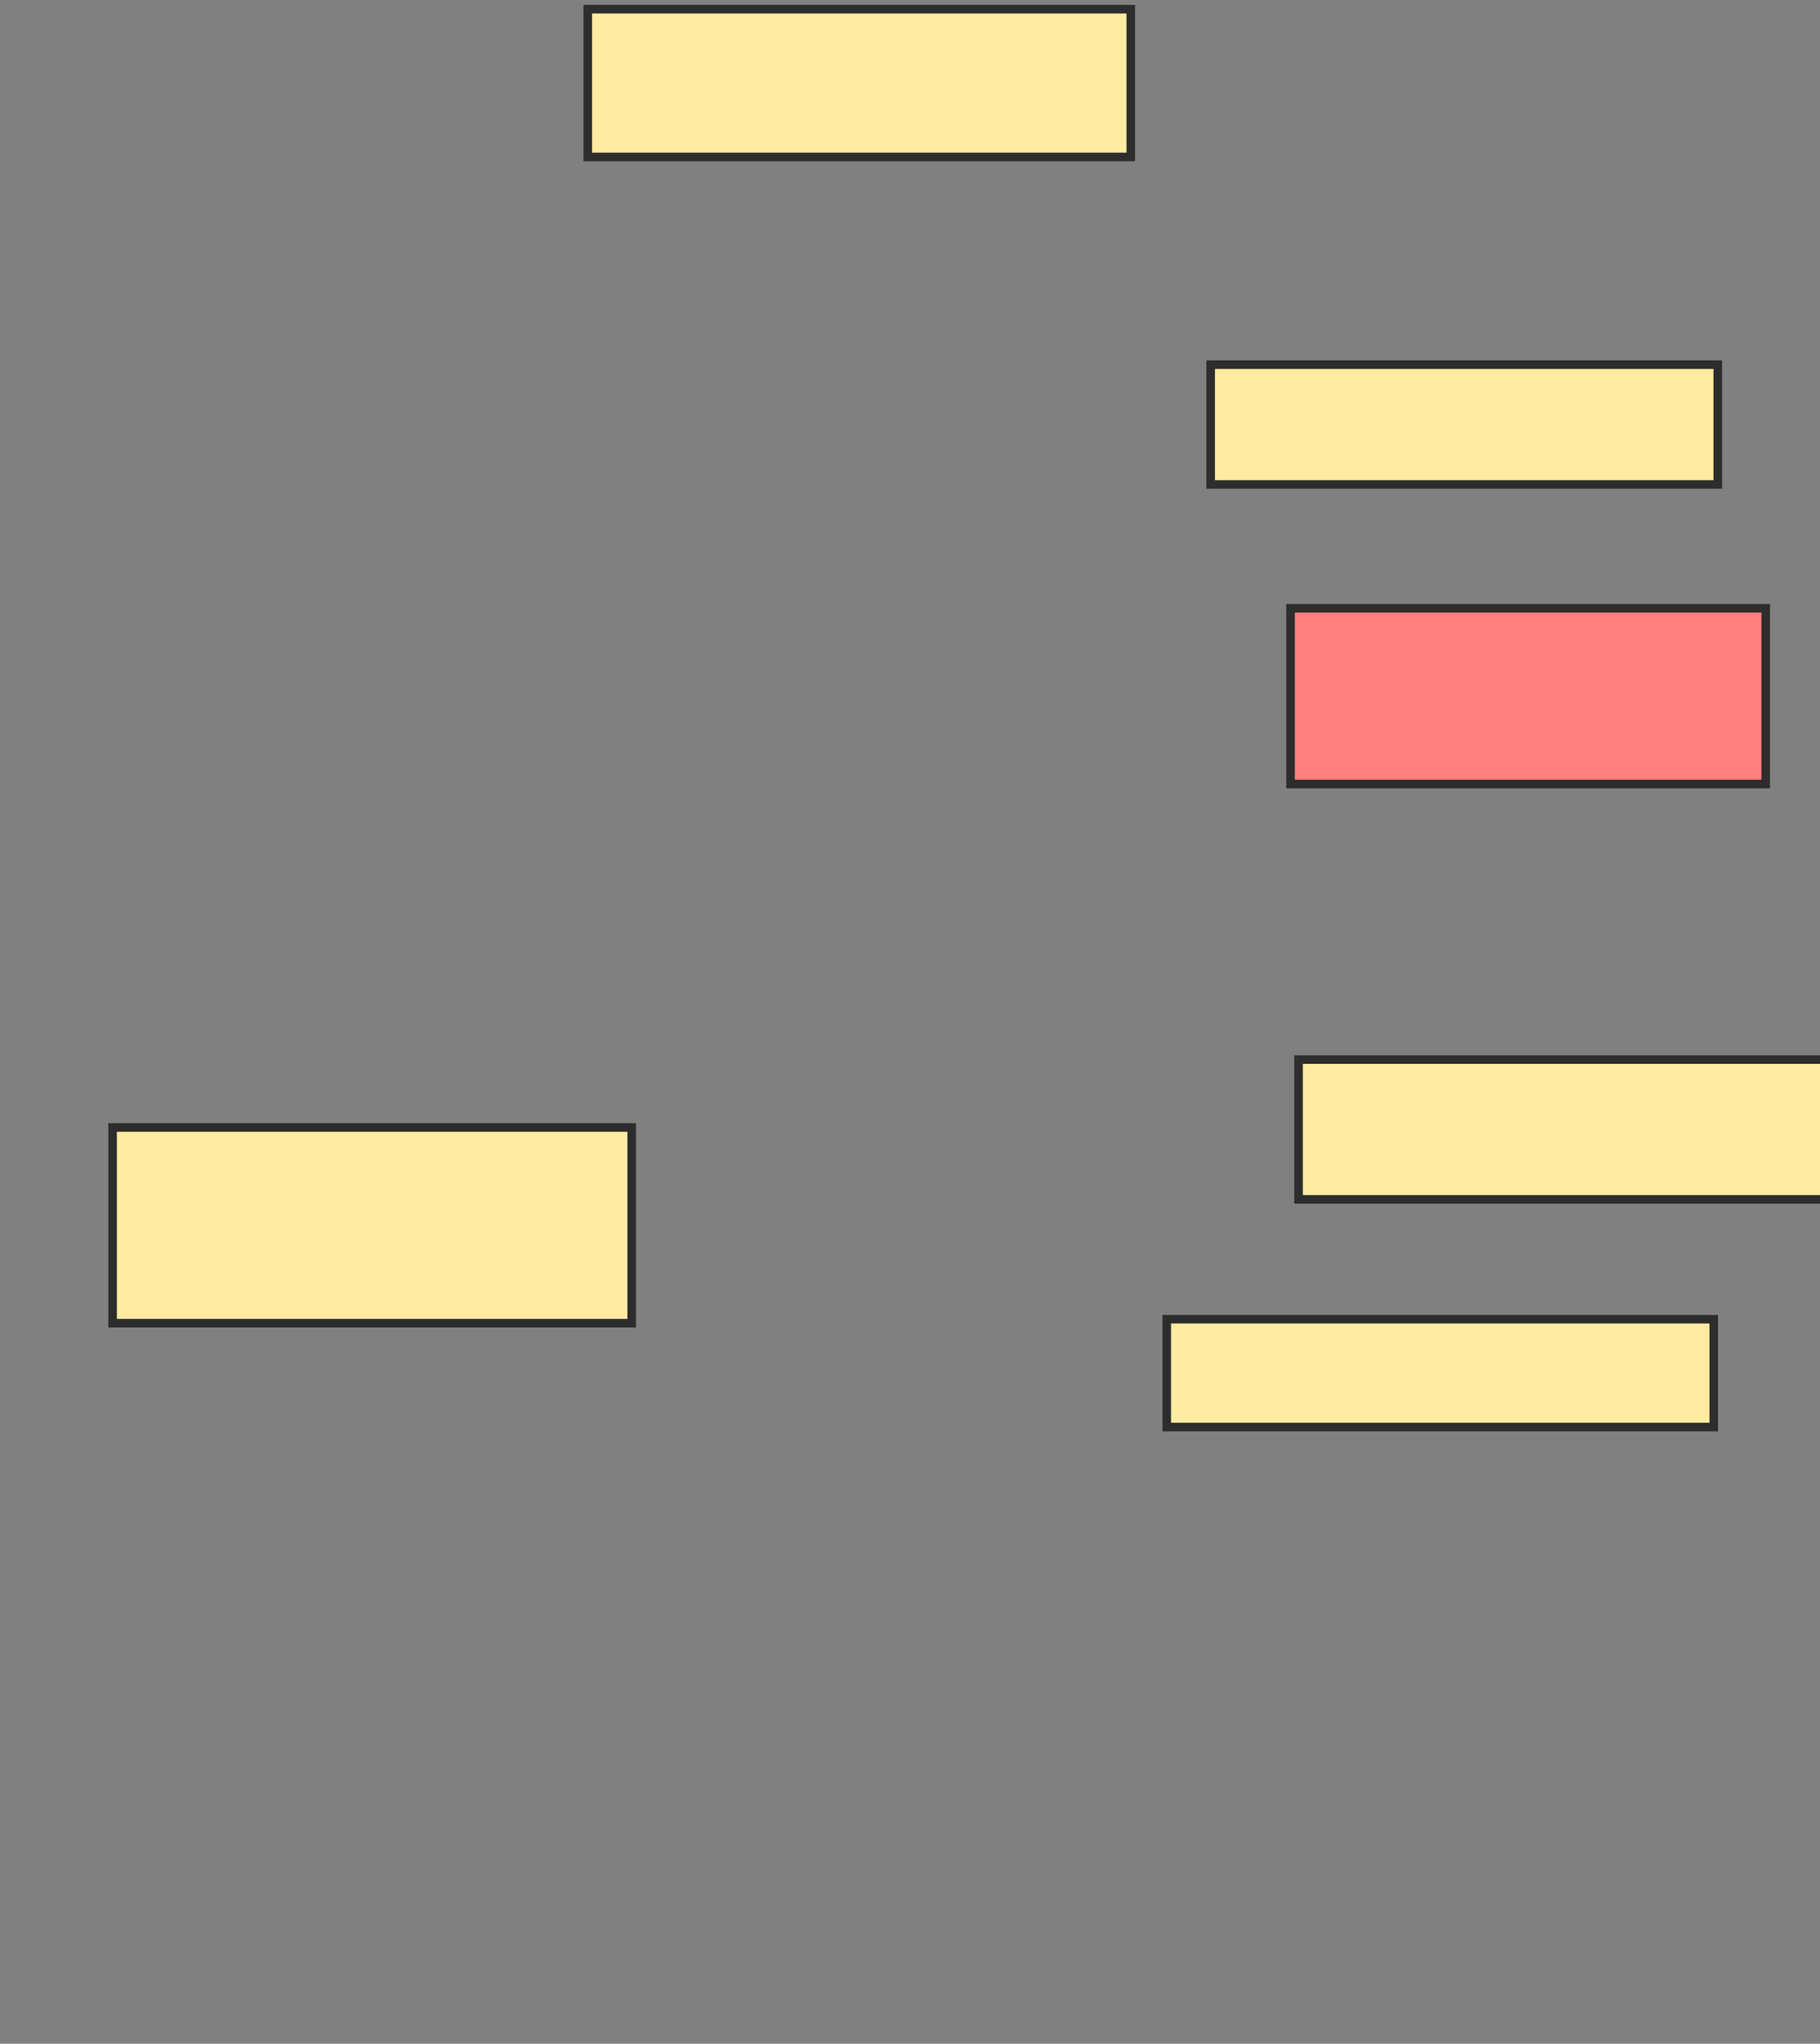 <svg xmlns="http://www.w3.org/2000/svg" width="212" height="238">
 <rect width="100%" height="100%" fill="#808080" stroke="none"/>
 <!-- Created with Image Occlusion Enhanced -->
 <g>
  <title>Labels</title>
 </g>
 <g>
  <title>Masks</title>
  <rect id="05c50927952e4706ab0efb67b50b56fe-ao-1" height="17.209" width="63.256" y="1.07" x="68.465" stroke="#2D2D2D" fill="#FFEBA2"/>
  <rect id="05c50927952e4706ab0efb67b50b56fe-ao-2" height="22.791" width="60.465" y="131.302" x="13.116" stroke="#2D2D2D" fill="#FFEBA2"/>
  <rect id="05c50927952e4706ab0efb67b50b56fe-ao-3" height="12.558" width="63.721" y="153.628" x="135.907" stroke="#2D2D2D" fill="#FFEBA2"/>
  <rect id="05c50927952e4706ab0efb67b50b56fe-ao-4" height="16.279" width="81.395" y="123.395" x="151.256" stroke="#2D2D2D" fill="#FFEBA2"/>
  <rect id="05c50927952e4706ab0efb67b50b56fe-ao-5" height="20.465" width="55.349" y="70.837" x="150.326" stroke="#2D2D2D" fill="#FF7E7E" class="qshape"/>
  <rect id="05c50927952e4706ab0efb67b50b56fe-ao-6" height="13.953" width="59.07" y="42.465" x="141.023" stroke="#2D2D2D" fill="#FFEBA2"/>
 </g>
</svg>